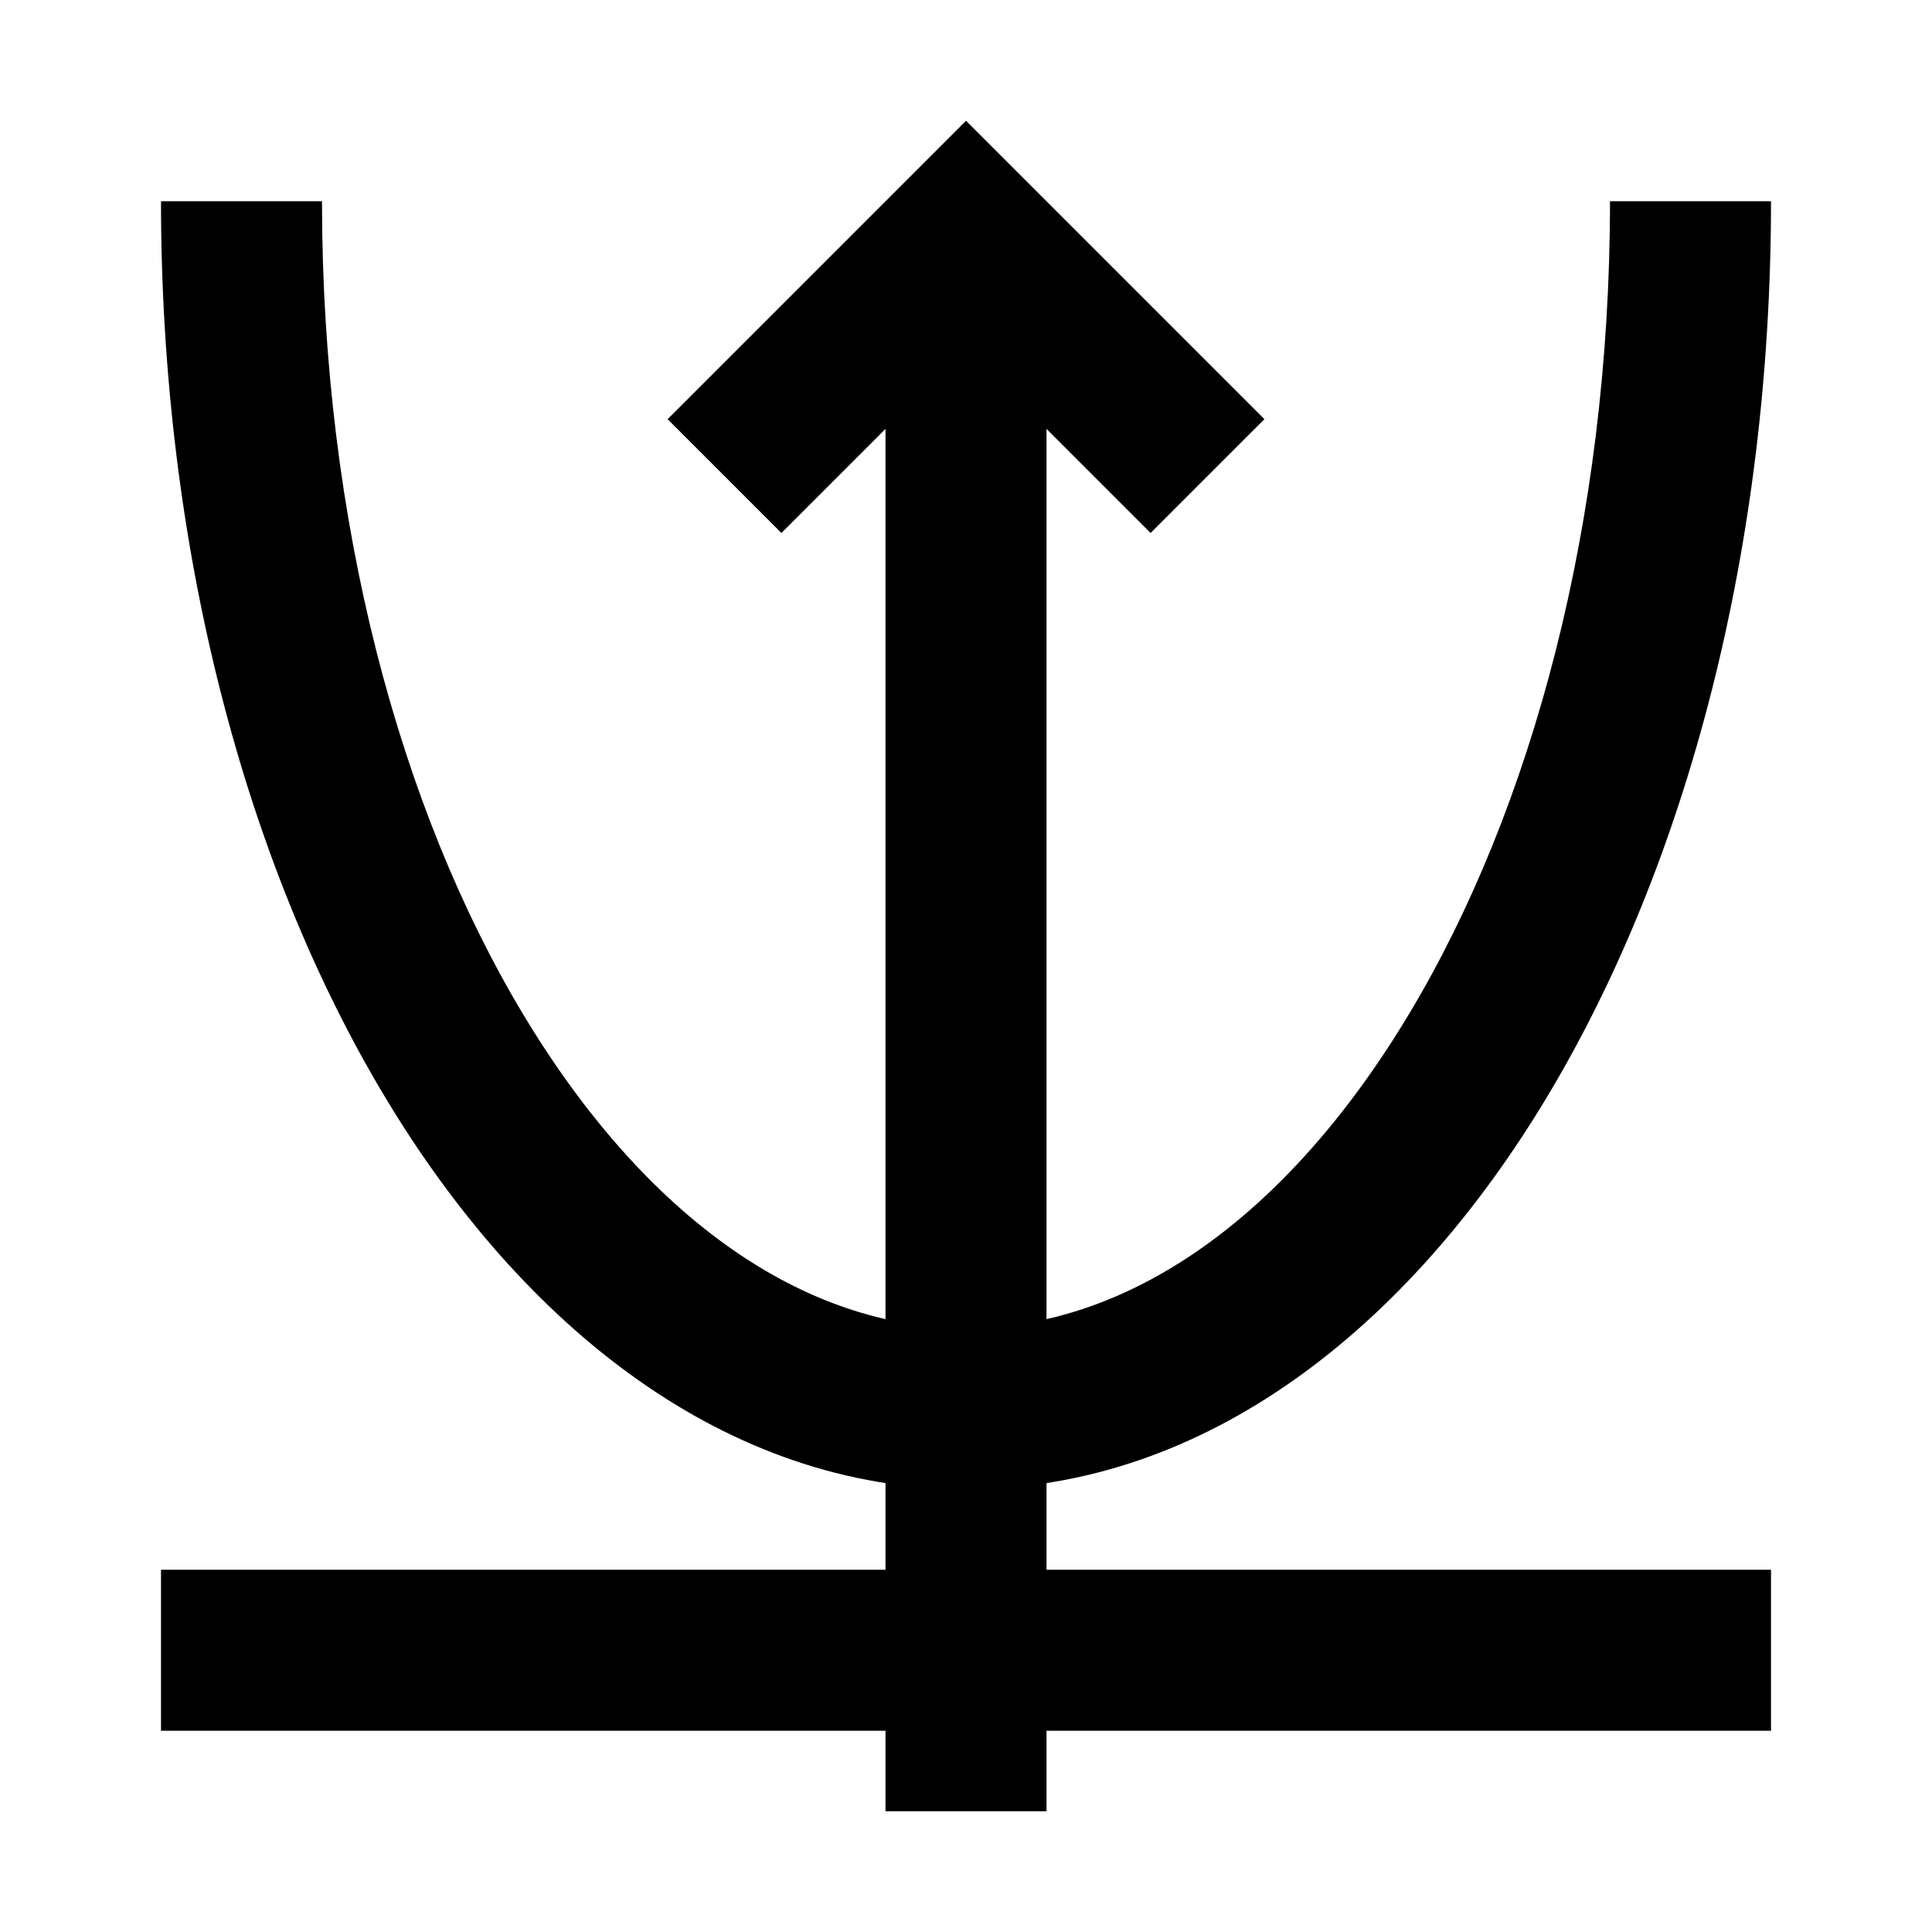 <svg width="24" height="24" viewBox="0 0 24 24" xmlns="http://www.w3.org/2000/svg">
    <path fill-rule="evenodd" clip-rule="evenodd" d="M12 1.5L15.707 5.207L14.293 6.621L13 5.328V22.5H11V5.328L9.707 6.621L8.293 5.207L12 1.5Z"/>
    <path fill-rule="evenodd" clip-rule="evenodd" d="M22 21.5H2V19.5H22V21.5Z"/>
    <path fill-rule="evenodd" clip-rule="evenodd" d="M6.494 12.592C8.026 15.147 10.004 16.5 12 16.5C13.996 16.5 15.974 15.147 17.506 12.592C19.027 10.058 20 6.492 20 2.5H22C22 6.793 20.958 10.727 19.221 13.621C17.497 16.496 14.975 18.5 12 18.5C9.025 18.5 6.503 16.496 4.779 13.621C3.042 10.727 2 6.793 2 2.5H4C4 6.492 4.973 10.058 6.494 12.592Z"/>
</svg>
